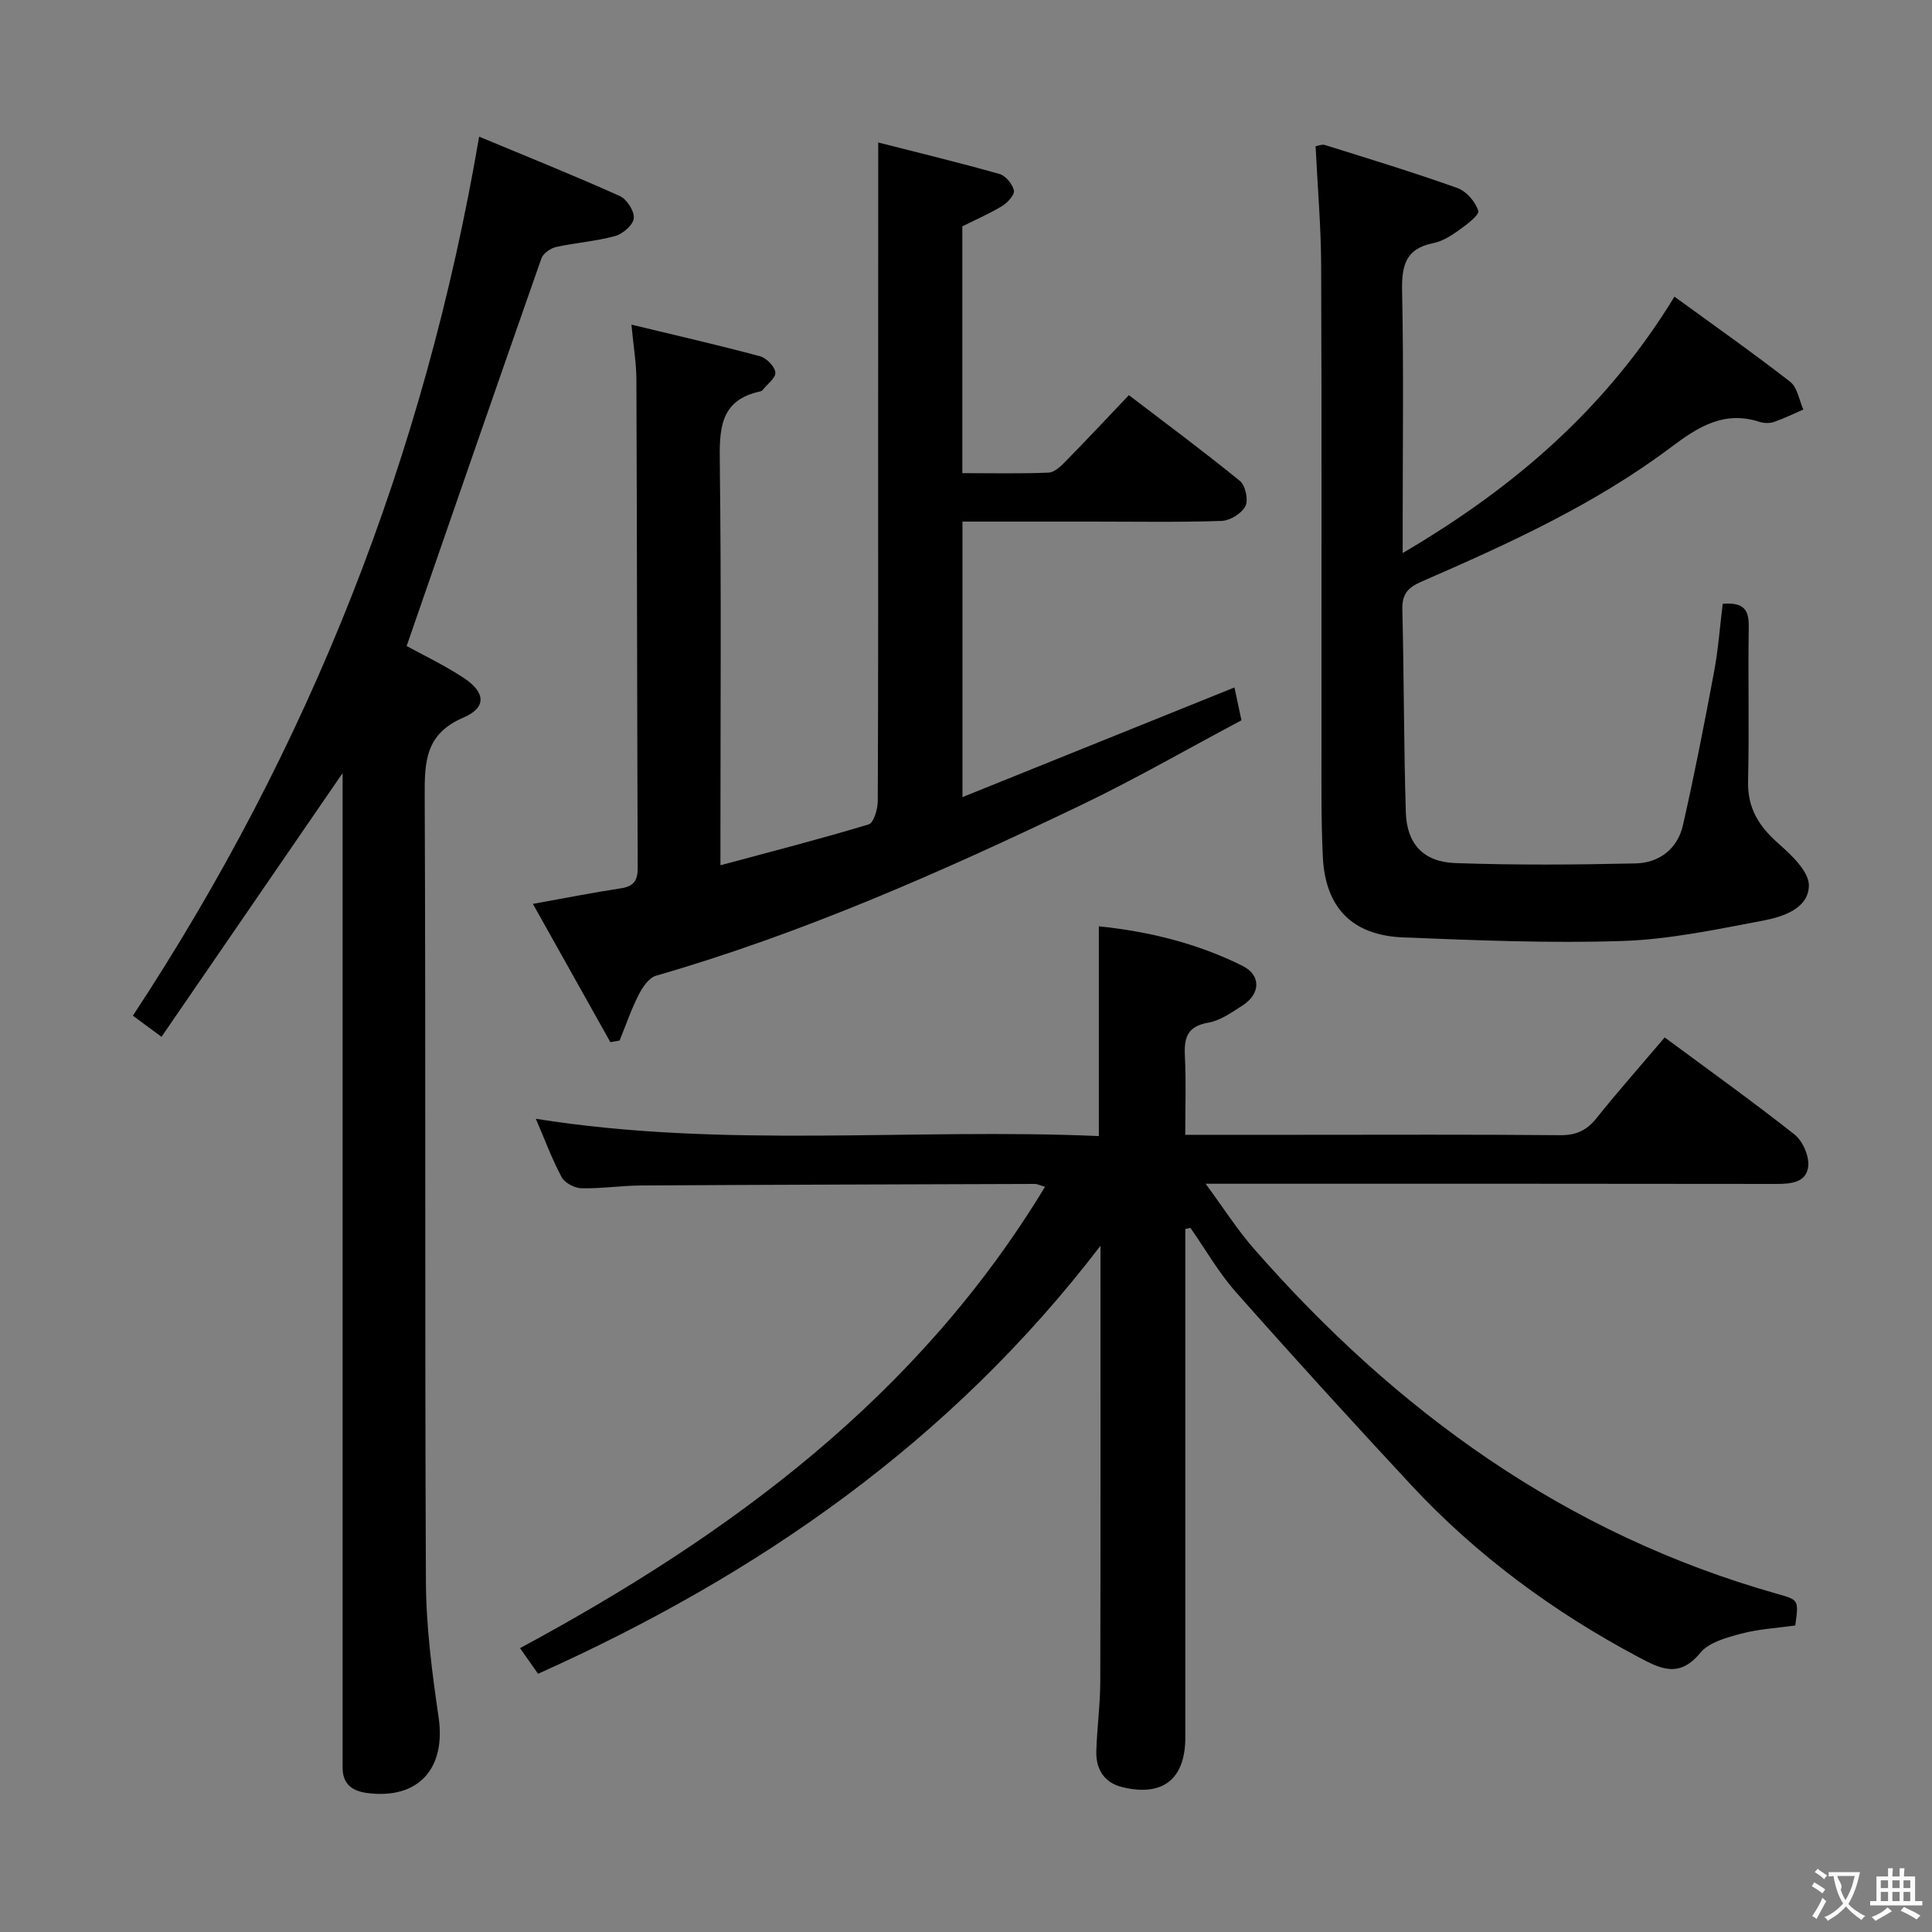 <svg enable-background="new 0 0 400 400" viewBox="0 0 400 400" xmlns="http://www.w3.org/2000/svg"><rect x="0" y="0" width="400" height="400" fill="#808080" stroke="none"/><g fill="#010000"><path d="m245.41 254.44v5.26c0 33.33.01 66.66 0 99.99 0 8.65-4.64 12.37-13.08 10.31-3.72-.91-5.46-3.72-5.35-7.43.14-4.81.81-9.62.82-14.43.08-29.65.04-59.31.04-90.21-31.06 40.6-70.91 68.17-116.44 88.61-1.22-1.73-2.35-3.35-3.73-5.31 43.58-23.5 82.4-52.07 108.69-95.52-1.2-.35-1.63-.59-2.06-.59-27.16.09-54.32.16-81.48.32-4.15.02-8.29.67-12.43.58-1.43-.03-3.47-1.11-4.11-2.31-2.03-3.79-3.52-7.85-5.34-12.08 38.88 6.22 77.74 1.89 116.56 3.58 0-14.78 0-28.83 0-43.43 10.29 1.06 20.35 3.51 29.73 8.18 3.92 1.95 3.75 5.83.01 8.22-2.22 1.42-4.58 3.12-7.07 3.55-4.41.76-5.05 3.18-4.85 6.99.27 5.27.07 10.57.07 16.23h23.61c18 0 36-.09 53.99.08 3.34.03 5.53-.99 7.58-3.56 4.46-5.58 9.21-10.94 14.09-16.68 9.06 6.71 18.13 13.19 26.87 20.09 1.69 1.33 3.03 4.39 2.85 6.5-.3 3.4-3.46 3.75-6.55 3.74-37.16-.06-74.32-.04-111.48-.04-1.8 0-3.6 0-6.74 0 3.73 5.06 6.54 9.5 9.96 13.41 29.54 33.77 64.66 59.15 108.35 71.49 4.5 1.27 4.51 1.23 3.77 6.56-3.75.53-7.59.73-11.23 1.7-2.99.8-6.63 1.77-8.42 3.95-4.32 5.25-8.13 3.4-12.79.91-17.64-9.38-33.52-21.06-47.13-35.69-12.22-13.15-24.32-26.42-36.21-39.86-3.59-4.05-6.32-8.86-9.44-13.33-.34.07-.7.14-1.06.22z"/><path d="m181.83 29.5c8.16 2.08 16.68 4.14 25.1 6.52 1.28.36 2.69 2.07 2.99 3.4.2.87-1.28 2.52-2.39 3.2-2.53 1.56-5.29 2.74-8.29 4.24v51.1c6 0 11.94.14 17.86-.11 1.23-.05 2.57-1.36 3.57-2.38 4.3-4.38 8.5-8.87 13.05-13.66 8.11 6.19 15.7 11.81 23.01 17.78 1.14.93 1.77 3.96 1.11 5.22-.78 1.51-3.18 2.98-4.93 3.04-8.82.3-17.66.14-26.49.14-8.96 0-17.92 0-27.15 0v57.04c19.01-7.66 37.54-15.13 56.31-22.7.45 2.11.89 4.16 1.45 6.8-11.13 5.91-22.06 12.22-33.42 17.66-28.49 13.65-57.35 26.44-87.81 35.23-1.48.43-2.8 2.42-3.59 3.98-1.54 3.03-2.64 6.28-3.93 9.43-.64.11-1.27.23-1.91.34-5.22-9.32-10.44-18.63-16.04-28.63 6.59-1.18 12.37-2.34 18.2-3.22 2.71-.41 3.51-1.62 3.5-4.29-.13-33.67-.14-67.33-.27-101-.01-3.43-.6-6.86-1.03-11.42 9.41 2.27 18.06 4.25 26.62 6.55 1.34.36 3.05 2.1 3.18 3.35.12 1.12-1.7 2.45-2.67 3.67-.1.12-.27.22-.43.25-8.51 1.81-8.49 7.94-8.4 14.97.32 25.66.13 51.33.13 77v6.14c10.64-2.86 20.73-5.45 30.69-8.46 1.04-.31 1.87-3.14 1.88-4.8.12-25.17.08-50.33.08-75.5.02-19.91.02-39.86.02-60.88z"/><path d="m99.2 28.29c9.95 4.15 19.63 8.03 29.13 12.3 1.45.65 3.03 3.12 2.89 4.6-.13 1.38-2.27 3.24-3.86 3.68-3.98 1.09-8.18 1.37-12.23 2.27-1.15.26-2.66 1.31-3.03 2.34-9.34 26.61-18.55 53.26-27.91 80.27 3.28 1.81 7.77 3.93 11.87 6.64 4.47 2.96 4.71 6.11-.1 8.17-7.93 3.39-8.07 9.17-8.03 16.35.23 54.16 0 108.32.25 162.48.04 9.4 1.27 18.85 2.63 28.18 1.54 10.59-4.17 16.99-14.69 15.67-3.32-.42-5.23-1.92-5.19-5.43.01-1.33 0-2.67 0-4 0-65.49 0-130.99 0-196.48 0-1.75 0-3.51 0-5.27-12.52 18.23-24.87 36.22-37.49 54.6-2.44-1.8-4.08-3.01-5.93-4.37 36.57-55.52 60.37-115.71 71.69-182z"/><path d="m356.67 125.01c4.58-.38 5.44 1.46 5.39 4.78-.17 10.66.12 21.33-.14 31.98-.13 5.56 2.25 9.31 6.26 12.85 2.71 2.39 6.37 5.82 6.33 8.73-.08 4.79-5.41 6.48-9.57 7.27-9.61 1.81-19.31 3.88-29.02 4.2-15.11.5-30.27-.14-45.4-.74-10.57-.42-16.12-6.15-16.64-16.65-.37-7.64-.28-15.32-.28-22.98-.03-33.15.07-66.3-.07-99.45-.03-8.12-.74-16.24-1.15-24.72.47-.07 1.3-.46 1.96-.25 9.16 2.87 18.36 5.67 27.4 8.9 1.85.66 3.73 2.83 4.32 4.71.27.86-2.41 2.88-4.01 4.02-1.6 1.15-3.43 2.31-5.32 2.68-5.84 1.16-6.55 4.81-6.44 10.06.34 15.99.12 31.98.12 47.98v6.12c23.16-13.59 42.17-29.99 56.27-53.08 8.07 5.88 16.17 11.57 23.97 17.63 1.49 1.16 1.84 3.79 2.71 5.74-2.01.87-3.99 1.85-6.06 2.56-.89.31-2.06.3-2.97 0-7.35-2.39-12.7.98-18.37 5.25-15.79 11.86-33.69 20-51.7 27.84-2.89 1.26-4 2.65-3.92 5.82.35 13.97.29 27.96.72 41.92.2 6.53 3.64 10.28 10.23 10.51 12.43.44 24.9.35 37.34.07 4.88-.11 8.68-2.99 9.8-7.89 2.39-10.5 4.45-21.08 6.43-31.67.88-4.65 1.22-9.42 1.81-14.19z"/></g><path d="m377.9 391.2c-.2.3-.4.5-.6.8-.7-.6-1.4-1-2.2-1.5.2-.3.4-.5.5-.8.6.4 1.4.8 2.3 1.5zm-1.8 6.1c-.2-.2-.5-.4-.9-.6.4-.6.8-1.2 1.2-1.9s.7-1.3.9-1.9c.3.3.5.5.8.7-.7 1.3-1.4 2.6-2 3.7zm2.2-9c-.3.3-.5.5-.6.8-.6-.6-1.3-1.1-2-1.5.3-.3.5-.5.6-.7.6.5 1.3.9 2 1.4zm.3.2v-.9h2 4.5c-.3 1.3-.6 2.5-1 3.6s-.9 2.1-1.4 3c.4.5 1 1 1.6 1.4s1.2.8 1.9 1.1c-.3.2-.5.4-.8.8-.4-.3-1-.7-1.6-1.2s-1.2-1.1-1.6-1.6c-.5.6-1.1 1.1-1.7 1.6s-1.4.9-2.1 1.4c-.1-.3-.3-.5-.7-.8.6-.2 1.2-.5 1.9-1s1.4-1.1 2-1.8c-.5-.8-.9-1.6-1.2-2.5s-.6-2-.8-3.2c-.4.1-.7.1-1 .1zm2.5 2.7c.3 1 .7 1.7 1 2.2.3-.5.6-1.1 1-2s.6-1.9.9-3h-3.2-.4c.1.9 1.3 1.8.7 2.8z" fill="#fbfafa"/><path d="m396.5 388.5v1.5 3.6h1.5v.9c-.4 0-1 0-1.7 0h-7.9c-.5 0-.9 0-1.2 0v-.9h1.3v-3.5c0-.7 0-1.2 0-1.6h2.4c0-.8 0-1.4 0-1.7h1c0 .3-.1.8-.1 1.7h1.5c0-.8 0-1.4 0-1.7h1c0 .3-.1.9-.1 1.7zm-8.2 9.2c-.2-.3-.5-.5-.8-.8.8-.3 1.4-.6 1.9-.9s1-.7 1.4-1.1c.3.3.6.5.9.8-1.6 1-2.8 1.6-3.4 2zm2.6-6.8v-1.6h-1.5v1.6zm0 2.7v-1.9h-1.5v1.9zm2.4-2.7v-1.6h-1.5v1.6zm0 2.7v-1.9h-1.5v1.9zm.2 2 .7-.8c.4.2.9.5 1.6.8s1.3.7 1.8 1c-.3.3-.5.5-.8.8-.4-.3-1.5-1-3.3-1.8zm2-4.7v-1.6h-1.4v1.6zm0 2.7v-1.9h-1.4v1.9z" fill="#fbfafa"/></svg>